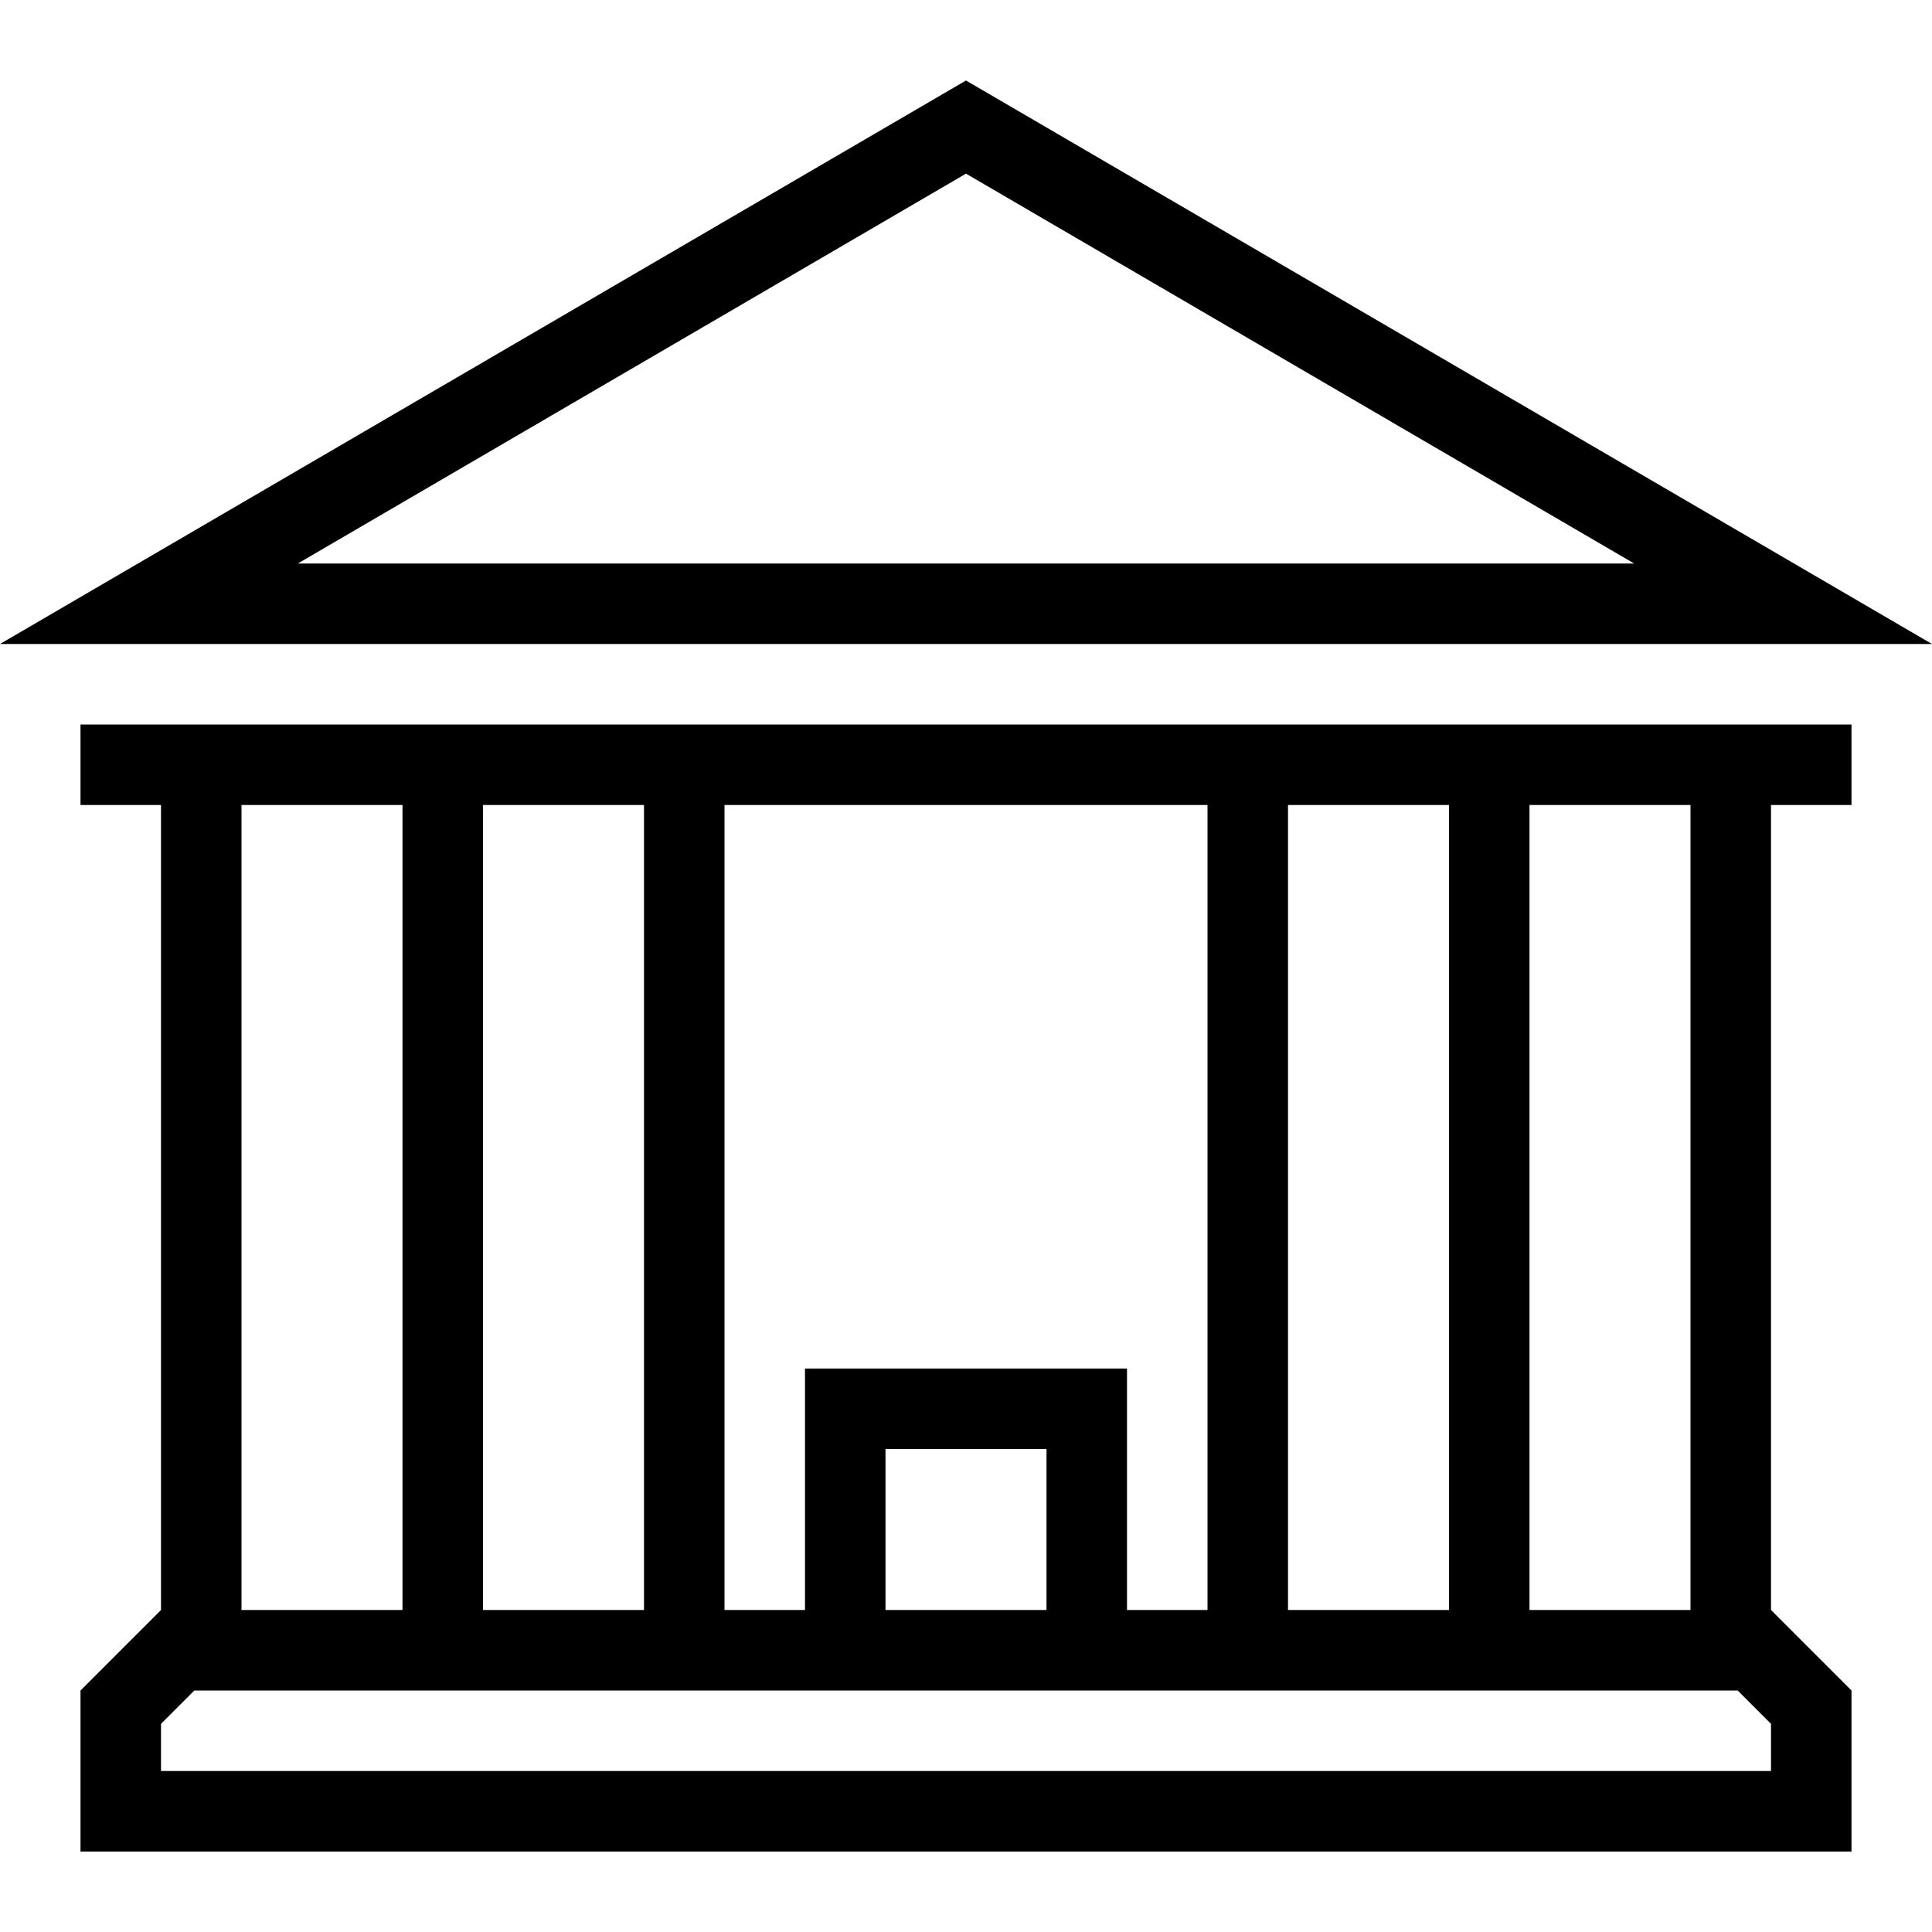 <svg xmlns="http://www.w3.org/2000/svg" viewBox="0 0 24 24"><path fill-rule="evenodd" d="M12 1 0 8h24zm0 1.157L20.3 7H3.7zM1 10h1v10l-1 1v2h22v-2l-1-1V10h1V9H1zm18 0h2v10h-2zm-3 0h2v10h-2zm-7 0h6v10h-1v-3h-4v3H9zm4 8v2h-2v-2zm-7-8h2v10H6zm-3 0h2v10H3zm18.586 11 .414.414V22H2v-.586L2.414 21z"/><path fill="none" d="M0 0h24v24H0z"/></svg>